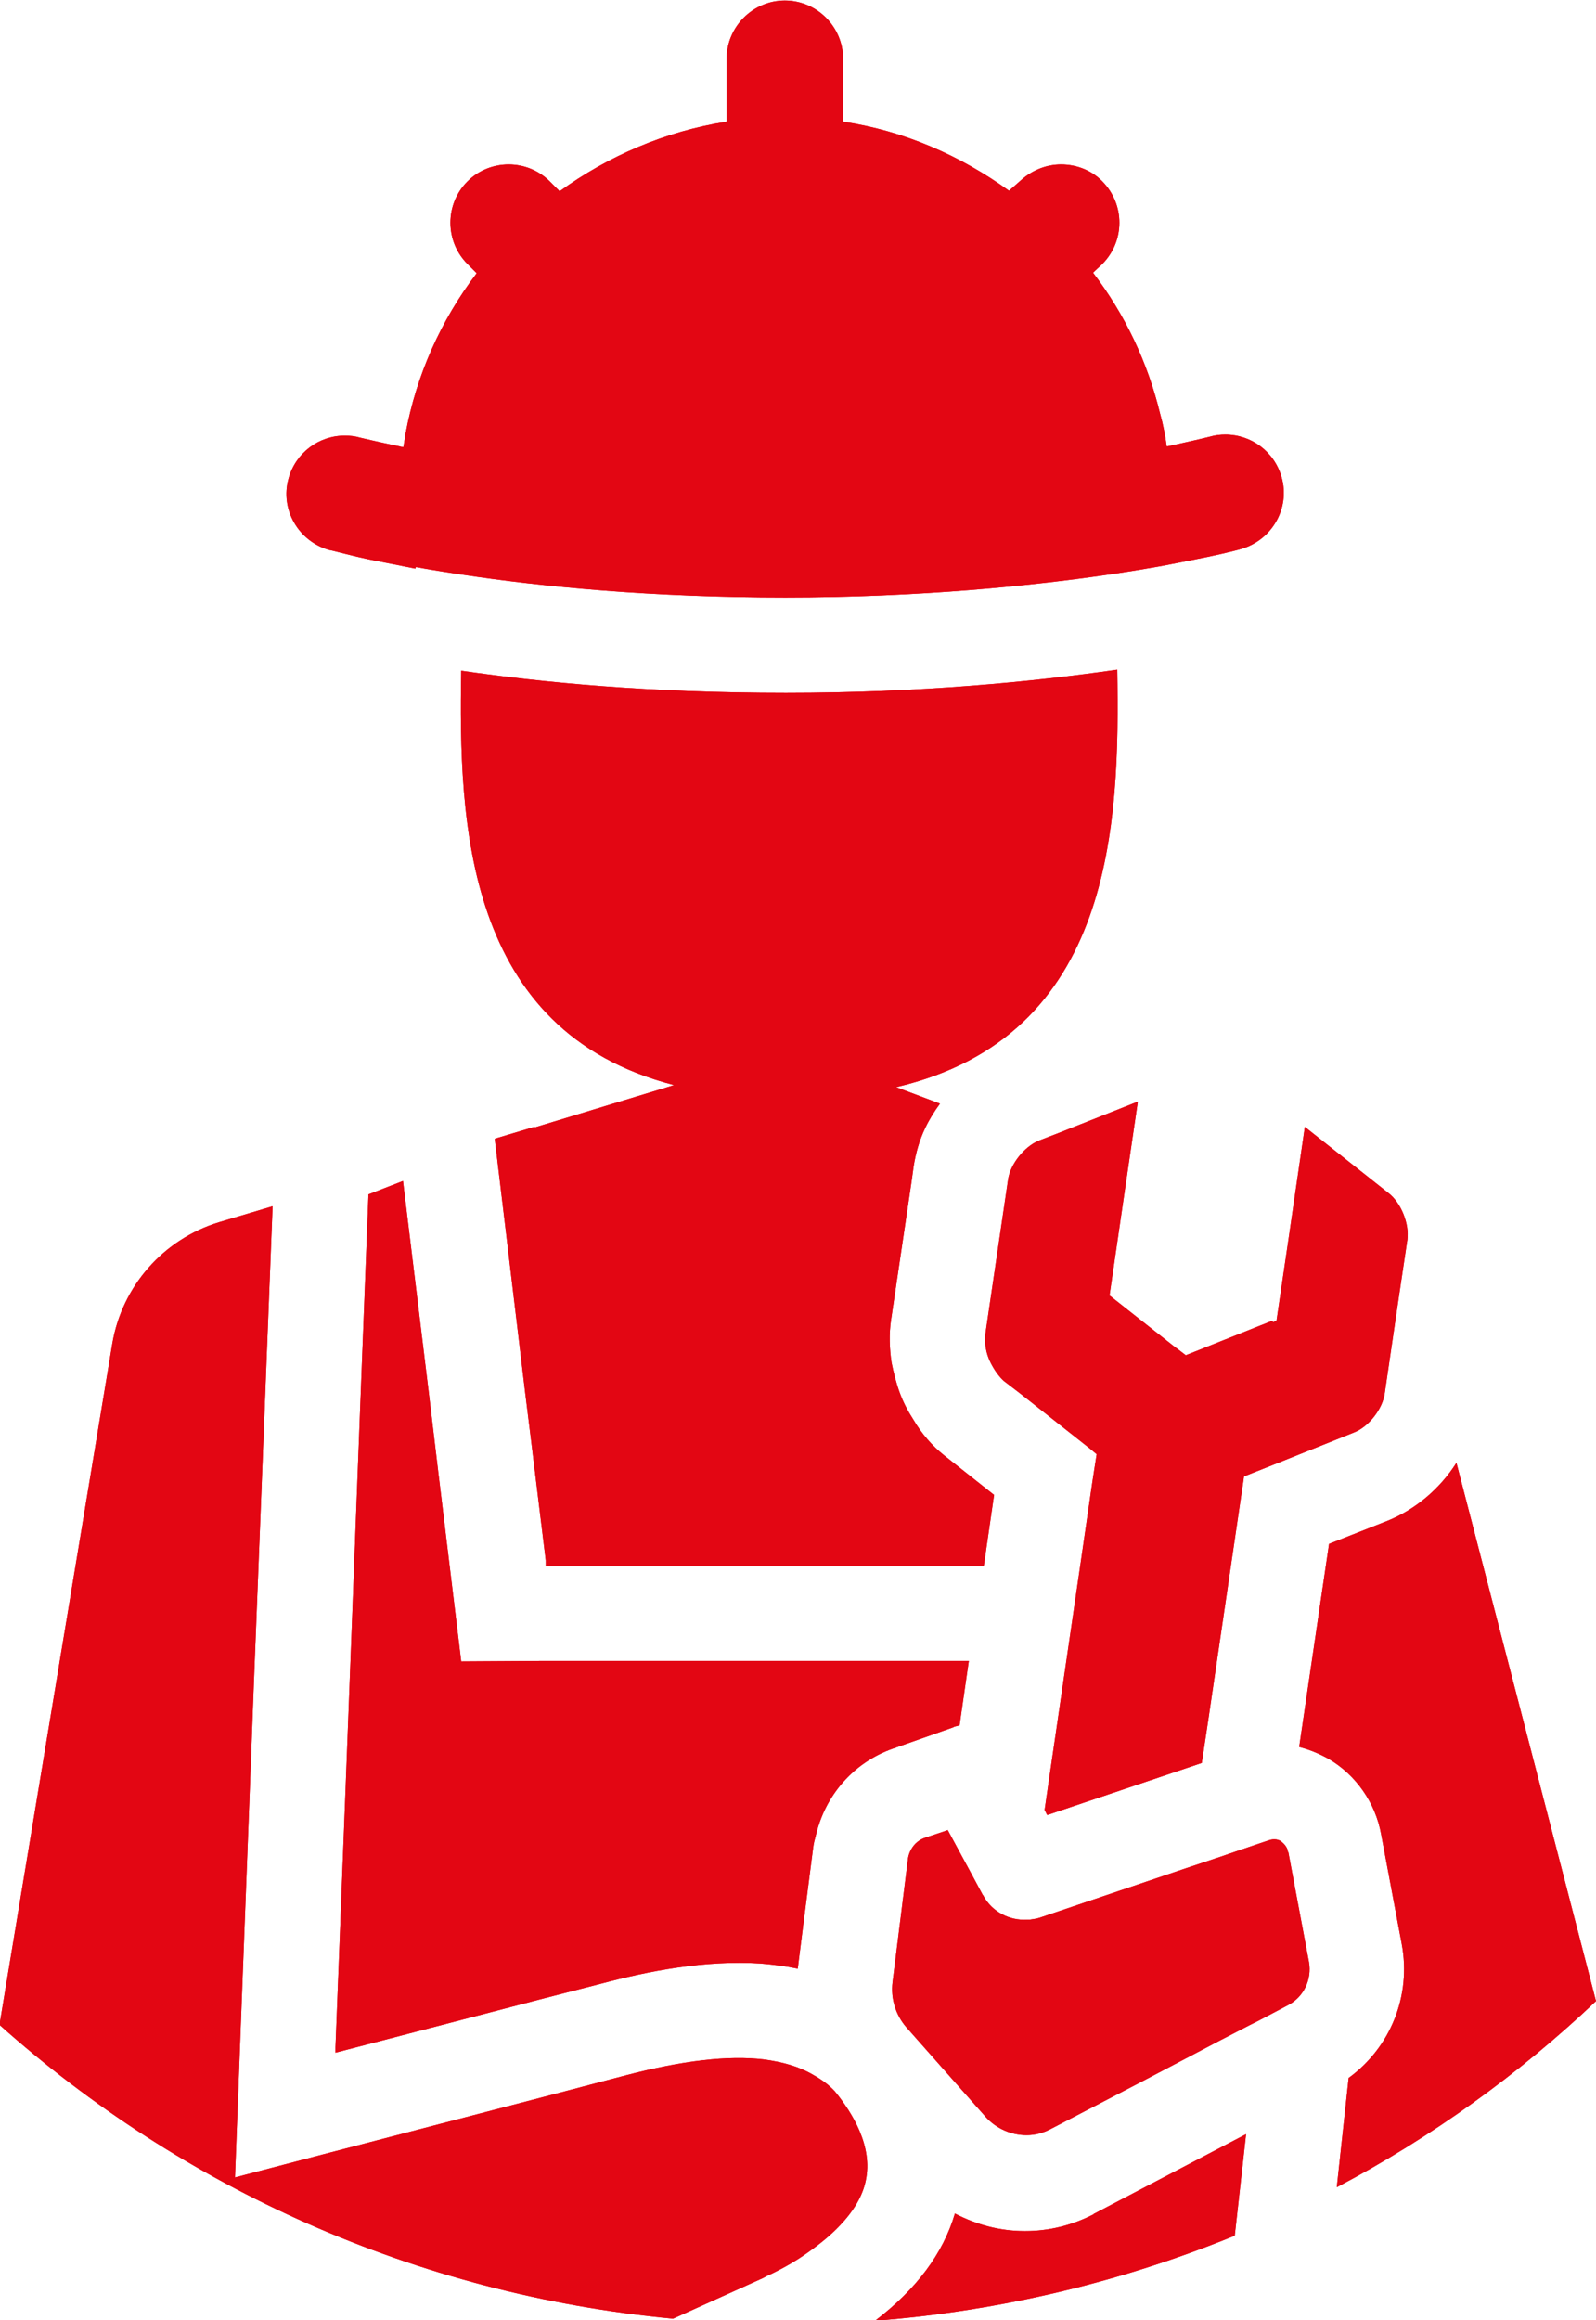 <?xml version="1.0" encoding="UTF-8"?><svg id="Layer_2" xmlns="http://www.w3.org/2000/svg" viewBox="0 0 30.97 45.01"><defs><style>.cls-1{fill:#e30613;}</style></defs><g id="Layer_1-2"><path class="cls-1" d="m10.37,21.86l-.77.23.59,4.92.13,1.05.27,2.21v.11s8.5,0,8.5,0l.2-1.38-.96-.76c-.24-.19-.44-.42-.6-.69-.11-.17-.2-.34-.27-.53-.07-.19-.12-.39-.16-.59-.04-.27-.05-.55-.01-.82l.4-2.7.04-.29c.04-.25.11-.5.22-.73.08-.17.18-.33.29-.48l-.85-.32c4.23-.99,4.34-5.12,4.29-8.1-1.6.23-3.79.45-6.43.45s-4.72-.2-6.3-.43c-.05,2.93.06,6.99,4.13,8.04l-1.48.45-1.22.37Z"/><path class="cls-1" d="m8.07,11c.27.05.58.1.92.15,1.52.23,3.65.44,6.25.44s4.85-.23,6.38-.46c.34-.05.64-.1.92-.15.36-.07.67-.13.91-.18.38-.08.6-.14.63-.15.6-.17.96-.79.79-1.39-.14-.5-.59-.83-1.09-.83-.1,0-.2.01-.3.04,0,0-.24.06-.65.15-.06.01-.12.03-.19.04-.03-.22-.07-.43-.13-.64-.24-.99-.68-1.92-1.3-2.73l.14-.13c.46-.42.5-1.13.08-1.6-.22-.25-.53-.37-.84-.37-.27,0-.54.1-.76.29l-.25.22c-.94-.68-2.03-1.16-3.22-1.34v-1.22c0-.62-.51-1.13-1.13-1.13s-1.13.51-1.13,1.13v1.22c-1.2.19-2.3.67-3.24,1.35l-.19-.19c-.22-.22-.51-.33-.8-.33s-.58.11-.8.33c-.44.44-.44,1.16,0,1.6l.18.18c-.7.92-1.17,1.98-1.38,3.11-.01.09-.03.17-.04.26-.03,0-.05,0-.07-.01-.49-.1-.76-.17-.77-.17-.1-.03-.2-.04-.3-.04-.5,0-.95.33-1.09.83-.17.6.19,1.22.79,1.39.04,0,.3.08.76.18.25.05.55.11.91.18"/><path class="cls-1" d="m28.26,28.38c-.32.5-.79.9-1.33,1.12l-1.14.45-.58,3.94c.2.05.39.13.57.23.53.31.91.85,1.02,1.46l.4,2.13c.19,1.01-.22,2.01-1.03,2.6l-.23,2.12c1.84-.97,3.53-2.19,5.03-3.61l-2.71-10.45Z"/><path class="cls-1" d="m21.23,42.95c-.42.22-.88.33-1.33.33,0,0-.01,0-.02,0-.47,0-.93-.12-1.35-.34-.23.78-.75,1.47-1.55,2.08,2.45-.19,4.8-.76,6.98-1.65l.22-1.97-2.96,1.55Z"/><path class="cls-1" d="m18.5,33.5s.08-.02.12-.03l.18-1.25h-8.22s-1.63.01-1.63.01l-.44-3.63-.19-1.59-.5-4.1-.67.26-.15,3.85-.31,8.09-.18,4.6v.11s4.07-1.06,4.07-1.06l1.09-.28c.9-.24,2.01-.46,3.09-.39.24.02.48.05.72.1l.12-.95.18-1.4c.01-.08.03-.16.05-.23.18-.78.73-1.42,1.5-1.69l1.19-.42Z"/><path class="cls-1" d="m24.69,25.62l-1.68.67-.17-.13-.03-.02-1.28-1.01.34-2.33.21-1.43-1.54.61-.39.15s0,0,0,0c-.28.12-.55.46-.59.76l-.44,2.99c-.02.17.01.37.1.55.07.14.16.27.26.36l.3.23.14.11,1.24.98.12.1-.07.45-.03.2-.22,1.52-.27,1.85-.42,2.88.05.1,3-1.01.02-.13.11-.73.69-4.7.58-.23.05-.02,1.5-.6c.29-.11.56-.46.6-.76l.27-1.84.17-1.14c.04-.31-.12-.71-.36-.9l-1.63-1.29-.31,2.13-.24,1.63-.07.03Z"/><path class="cls-1" d="m14.95,44.12c.27-.13.51-.27.72-.42.24-.17.45-.34.62-.52.27-.28.45-.58.51-.88.14-.66-.25-1.3-.6-1.73-.12-.13-.26-.23-.42-.32-.27-.16-.59-.25-.96-.3-.69-.08-1.57.02-2.68.31l-1.56.41-4.3,1.12-1.72.45.36-9.42.37-9.42-1.04.31c-1.08.33-1.88,1.24-2.07,2.35l-2.19,13.22c3.54,3.16,8.07,5.23,13.07,5.7l1.75-.79s.09-.05.13-.07"/><path class="cls-1" d="m24.99,35.92c0-.05-.03-.09-.05-.12-.03-.04-.06-.06-.08-.08-.04-.03-.13-.06-.24-.02l-.09.03-.53.18-.32.11-.66.22-2.84.96c-.06.02-.13.03-.2.04-.02,0-.03,0-.05,0-.34.02-.67-.15-.84-.45,0-.01-.01-.02-.02-.03l-.22-.41-.46-.85-.05.02-.39.13c-.18.06-.3.22-.33.4l-.08.64-.22,1.76c-.04.32.06.64.27.88l1.54,1.74c.21.23.5.35.79.35.16,0,.32-.04.47-.12l1.71-.89,1.56-.82.58-.3.18-.09.57-.3c.31-.16.47-.5.41-.84l-.4-2.13Z"/><path class="cls-1" d="m10.37,21.86l-.77.23.59,4.92.13,1.05.27,2.21v.11s8.5,0,8.5,0l.2-1.38-.96-.76c-.24-.19-.44-.42-.6-.69-.11-.17-.2-.34-.27-.53-.07-.19-.12-.39-.16-.59-.04-.27-.05-.55-.01-.82l.4-2.7.04-.29c.04-.25.11-.5.22-.73.08-.17.18-.33.29-.48l-.85-.32c4.23-.99,4.34-5.12,4.29-8.1-1.6.23-3.79.45-6.43.45s-4.72-.2-6.3-.43c-.05,2.93.06,6.99,4.13,8.04l-1.48.45-1.22.37Z"/><path class="cls-1" d="m8.07,11c.27.05.58.1.92.15,1.52.23,3.65.44,6.25.44s4.85-.23,6.38-.46c.34-.05.64-.1.92-.15.36-.07.67-.13.91-.18.38-.08.6-.14.63-.15.6-.17.96-.79.79-1.39-.14-.5-.59-.83-1.09-.83-.1,0-.2.01-.3.04,0,0-.24.06-.65.15-.06.01-.12.03-.19.04-.03-.22-.07-.43-.13-.64-.24-.99-.68-1.92-1.3-2.73l.14-.13c.46-.42.5-1.13.08-1.6-.22-.25-.53-.37-.84-.37-.27,0-.54.1-.76.29l-.25.22c-.94-.68-2.03-1.16-3.22-1.34v-1.22c0-.62-.51-1.13-1.13-1.13s-1.13.51-1.13,1.13v1.22c-1.2.19-2.3.67-3.24,1.35l-.19-.19c-.22-.22-.51-.33-.8-.33s-.58.11-.8.33c-.44.44-.44,1.16,0,1.6l.18.18c-.7.92-1.17,1.98-1.38,3.11-.01.09-.03.17-.04.26-.03,0-.05,0-.07-.01-.49-.1-.76-.17-.77-.17-.1-.03-.2-.04-.3-.04-.5,0-.95.33-1.09.83-.17.6.19,1.22.79,1.39.04,0,.3.08.76.18.25.05.55.11.91.18"/><path class="cls-1" d="m28.26,28.38c-.32.5-.79.9-1.33,1.12l-1.14.45-.58,3.94c.2.05.39.13.57.23.53.31.91.85,1.02,1.46l.4,2.13c.19,1.01-.22,2.01-1.03,2.6l-.23,2.12c1.84-.97,3.53-2.19,5.03-3.61l-2.71-10.45Z"/><path class="cls-1" d="m21.23,42.95c-.42.22-.88.33-1.33.33,0,0-.01,0-.02,0-.47,0-.93-.12-1.35-.34-.23.78-.75,1.47-1.55,2.08,2.45-.19,4.8-.76,6.98-1.65l.22-1.97-2.96,1.55Z"/><path class="cls-1" d="m18.5,33.5s.08-.02.12-.03l.18-1.25h-8.22s-1.63.01-1.63.01l-.44-3.63-.19-1.59-.5-4.1-.67.26-.15,3.85-.31,8.09-.18,4.6v.11s4.07-1.06,4.07-1.06l1.09-.28c.9-.24,2.01-.46,3.09-.39.24.02.48.05.72.1l.12-.95.18-1.4c.01-.08.03-.16.05-.23.18-.78.73-1.42,1.5-1.69l1.19-.42Z"/><path class="cls-1" d="m24.69,25.62l-1.68.67-.17-.13-.03-.02-1.28-1.01.34-2.33.21-1.43-1.54.61-.39.15s0,0,0,0c-.28.12-.55.46-.59.76l-.44,2.99c-.02.17.01.37.1.55.07.14.16.27.26.36l.3.23.14.11,1.24.98.12.1-.07.45-.03.2-.22,1.52-.27,1.85-.42,2.88.05.1,3-1.01.02-.13.11-.73.69-4.7.58-.23.05-.02,1.5-.6c.29-.11.56-.46.6-.76l.27-1.84.17-1.14c.04-.31-.12-.71-.36-.9l-1.63-1.29-.31,2.13-.24,1.63-.07.03Z"/><path class="cls-1" d="m14.95,44.12c.27-.13.51-.27.72-.42.24-.17.45-.34.62-.52.27-.28.45-.58.51-.88.14-.66-.25-1.3-.6-1.73-.12-.13-.26-.23-.42-.32-.27-.16-.59-.25-.96-.3-.69-.08-1.57.02-2.68.31l-1.56.41-4.3,1.12-1.72.45.36-9.42.37-9.42-1.04.31c-1.08.33-1.88,1.24-2.07,2.35l-2.19,13.22c3.54,3.16,8.07,5.23,13.07,5.7l1.75-.79s.09-.05.13-.07"/><path class="cls-1" d="m24.99,35.92c0-.05-.03-.09-.05-.12-.03-.04-.06-.06-.08-.08-.04-.03-.13-.06-.24-.02l-.09.03-.53.18-.32.11-.66.22-2.84.96c-.06.02-.13.03-.2.04-.02,0-.03,0-.05,0-.34.02-.67-.15-.84-.45,0-.01-.01-.02-.02-.03l-.22-.41-.46-.85-.05.02-.39.13c-.18.06-.3.22-.33.4l-.08.64-.22,1.76c-.04.32.06.64.27.88l1.54,1.74c.21.23.5.35.79.35.16,0,.32-.04.47-.12l1.71-.89,1.56-.82.58-.3.18-.09.57-.3c.31-.16.47-.5.41-.84l-.4-2.13Z"/></g></svg>